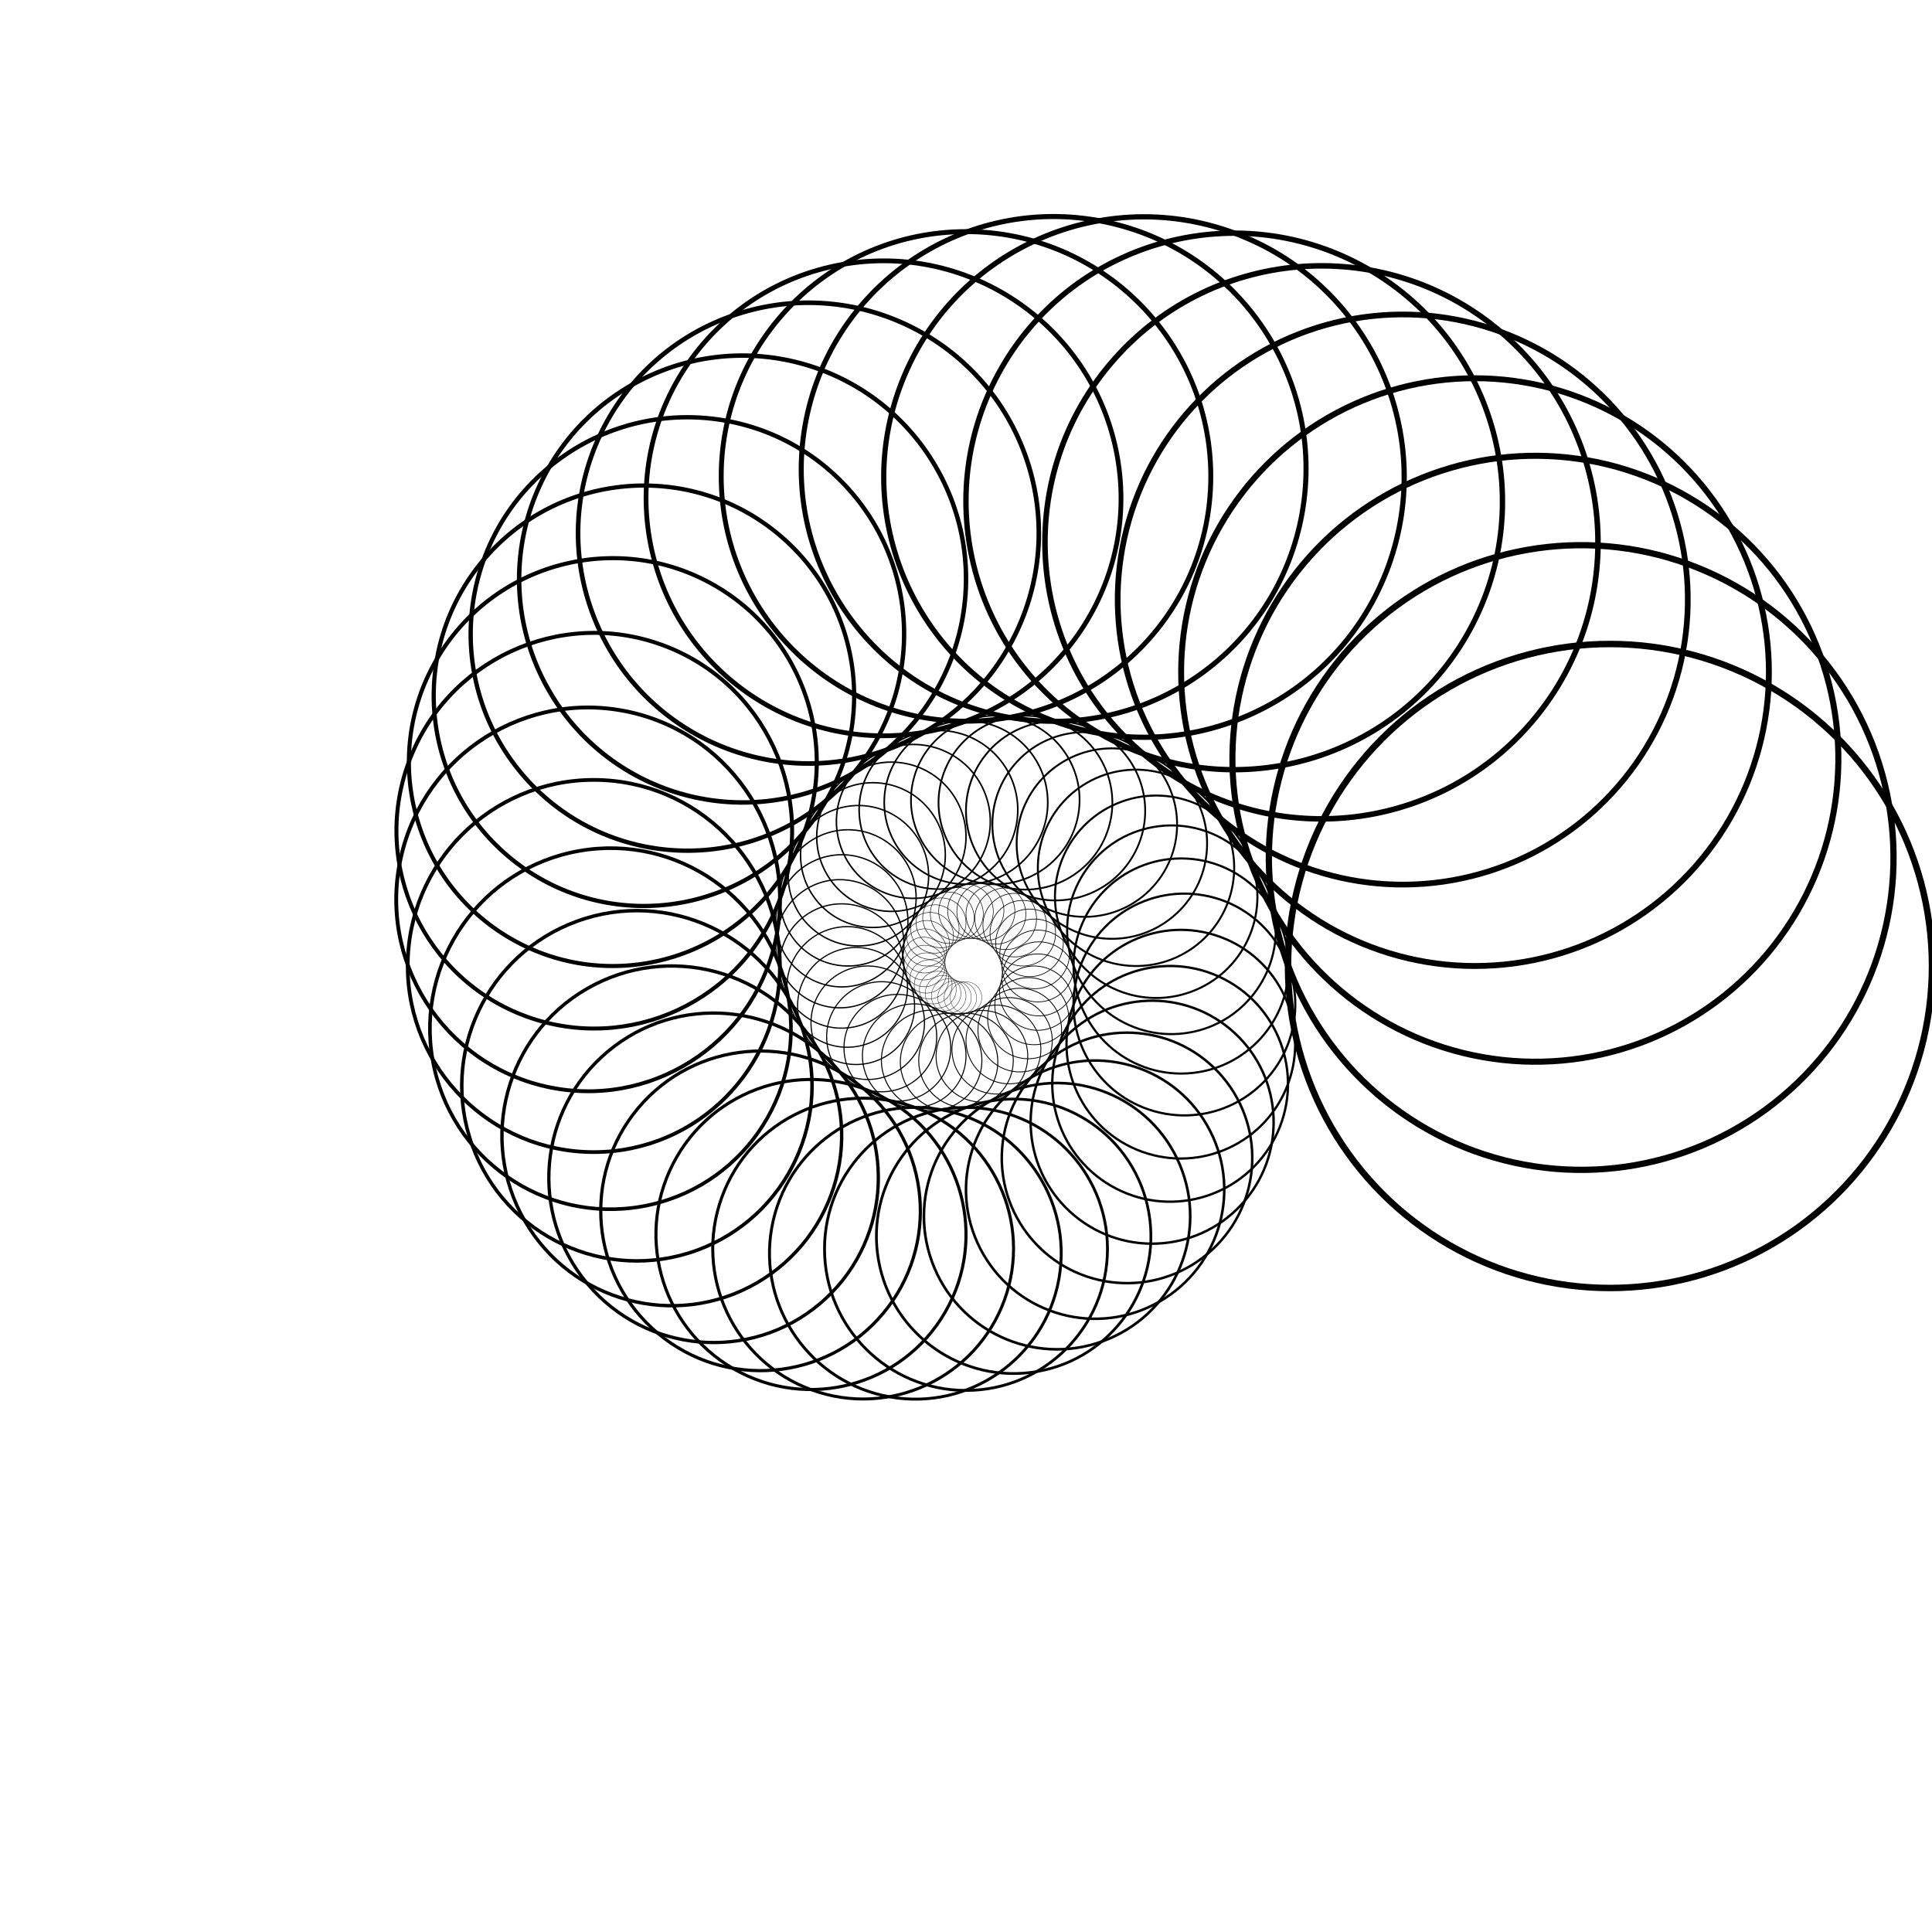 <svg width="300" height="300" viewBox="-150 -150 300 300" fill="none" stroke="black" xmlns="http://www.w3.org/2000/svg" xmlns:xlink="http://www.w3.org/1999/xlink">
<g transform="scale(1 -1)">
  <g>
    <defs>
      <circle cx="100" cy="0" r="50" id="s-61-nt9f" />
    </defs>
    <g>
      <use xlink:href="#s-61-nt9f" />
      <g transform="scale(0.97 0.97) rotate(10)">
        <use xlink:href="#s-61-nt9f" />
        <g transform="scale(0.97 0.97) rotate(10)">
          <use xlink:href="#s-61-nt9f" />
          <g transform="scale(0.97 0.97) rotate(10)">
            <use xlink:href="#s-61-nt9f" />
            <g transform="scale(0.97 0.97) rotate(10)">
              <use xlink:href="#s-61-nt9f" />
              <g transform="scale(0.97 0.97) rotate(10)">
                <use xlink:href="#s-61-nt9f" />
                <g transform="scale(0.97 0.97) rotate(10)">
                  <use xlink:href="#s-61-nt9f" />
                  <g transform="scale(0.97 0.97) rotate(10)">
                    <use xlink:href="#s-61-nt9f" />
                    <g transform="scale(0.97 0.97) rotate(10)">
                      <use xlink:href="#s-61-nt9f" />
                      <g transform="scale(0.97 0.97) rotate(10)">
                        <use xlink:href="#s-61-nt9f" />
                        <g transform="scale(0.97 0.97) rotate(10)">
                          <use xlink:href="#s-61-nt9f" />
                          <g transform="scale(0.97 0.97) rotate(10)">
                            <use xlink:href="#s-61-nt9f" />
                            <g transform="scale(0.97 0.97) rotate(10)">
                              <use xlink:href="#s-61-nt9f" />
                              <g transform="scale(0.97 0.97) rotate(10)">
                                <use xlink:href="#s-61-nt9f" />
                                <g transform="scale(0.97 0.97) rotate(10)">
                                  <use xlink:href="#s-61-nt9f" />
                                  <g transform="scale(0.97 0.97) rotate(10)">
                                    <use xlink:href="#s-61-nt9f" />
                                    <g transform="scale(0.97 0.97) rotate(10)">
                                      <use xlink:href="#s-61-nt9f" />
                                      <g transform="scale(0.97 0.97) rotate(10)">
                                        <use xlink:href="#s-61-nt9f" />
                                        <g transform="scale(0.97 0.97) rotate(10)">
                                          <use xlink:href="#s-61-nt9f" />
                                          <g transform="scale(0.97 0.97) rotate(10)">
                                            <use xlink:href="#s-61-nt9f" />
                                            <g transform="scale(0.97 0.97) rotate(10)">
                                              <use xlink:href="#s-61-nt9f" />
                                              <g transform="scale(0.97 0.97) rotate(10)">
                                                <use xlink:href="#s-61-nt9f" />
                                                <g transform="scale(0.97 0.97) rotate(10)">
                                                  <use xlink:href="#s-61-nt9f" />
                                                  <g transform="scale(0.97 0.97) rotate(10)">
                                                    <use xlink:href="#s-61-nt9f" />
                                                    <g transform="scale(0.97 0.97) rotate(10)">
                                                      <use xlink:href="#s-61-nt9f" />
                                                      <g transform="scale(0.97 0.97) rotate(10)">
                                                        <use xlink:href="#s-61-nt9f" />
                                                        <g transform="scale(0.97 0.97) rotate(10)">
                                                          <use xlink:href="#s-61-nt9f" />
                                                          <g transform="scale(0.97 0.97) rotate(10)">
                                                            <use xlink:href="#s-61-nt9f" />
                                                            <g transform="scale(0.97 0.97) rotate(10)">
                                                              <use xlink:href="#s-61-nt9f" />
                                                              <g transform="scale(0.97 0.97) rotate(10)">
                                                                <use xlink:href="#s-61-nt9f" />
                                                                <g transform="scale(0.97 0.97) rotate(10)">
                                                                  <use xlink:href="#s-61-nt9f" />
                                                                  <g transform="scale(0.97 0.97) rotate(10)">
                                                                    <use xlink:href="#s-61-nt9f" />
                                                                    <g transform="scale(0.97 0.97) rotate(10)">
                                                                      <use xlink:href="#s-61-nt9f" />
                                                                      <g transform="scale(0.97 0.97) rotate(10)">
                                                                        <use xlink:href="#s-61-nt9f" />
                                                                        <g transform="scale(0.97 0.97) rotate(10)">
                                                                          <use xlink:href="#s-61-nt9f" />
                                                                          <g transform="scale(0.97 0.97) rotate(10)">
                                                                            <use xlink:href="#s-61-nt9f" />
                                                                            <g transform="scale(0.97 0.97) rotate(10)">
                                                                              <use xlink:href="#s-61-nt9f" />
                                                                              <g transform="scale(0.97 0.97) rotate(10)">
                                                                                <use xlink:href="#s-61-nt9f" />
                                                                                <g transform="scale(0.97 0.97) rotate(10)">
                                                                                  <use xlink:href="#s-61-nt9f" />
                                                                                  <g transform="scale(0.97 0.97) rotate(10)">
                                                                                    <use xlink:href="#s-61-nt9f" />
                                                                                    <g transform="scale(0.97 0.97) rotate(10)">
                                                                                      <use xlink:href="#s-61-nt9f" />
                                                                                      <g transform="scale(0.97 0.97) rotate(10)">
                                                                                        <use xlink:href="#s-61-nt9f" />
                                                                                        <g transform="scale(0.97 0.97) rotate(10)">
                                                                                          <use xlink:href="#s-61-nt9f" />
                                                                                          <g transform="scale(0.97 0.97) rotate(10)">
                                                                                            <use xlink:href="#s-61-nt9f" />
                                                                                            <g transform="scale(0.97 0.97) rotate(10)">
                                                                                              <use xlink:href="#s-61-nt9f" />
                                                                                              <g transform="scale(0.97 0.97) rotate(10)">
                                                                                                <use xlink:href="#s-61-nt9f" />
                                                                                                <g transform="scale(0.97 0.97) rotate(10)">
                                                                                                  <use xlink:href="#s-61-nt9f" />
                                                                                                  <g transform="scale(0.97 0.97) rotate(10)">
                                                                                                    <use xlink:href="#s-61-nt9f" />
                                                                                                    <g transform="scale(0.97 0.97) rotate(10)">
                                                                                                      <use xlink:href="#s-61-nt9f" />
                                                                                                      <g transform="scale(0.97 0.97) rotate(10)">
                                                                                                        <use xlink:href="#s-61-nt9f" />
                                                                                                        <g transform="scale(0.97 0.97) rotate(10)">
                                                                                                          <use xlink:href="#s-61-nt9f" />
                                                                                                          <g transform="scale(0.97 0.97) rotate(10)">
                                                                                                            <use xlink:href="#s-61-nt9f" />
                                                                                                            <g transform="scale(0.97 0.97) rotate(10)">
                                                                                                              <use xlink:href="#s-61-nt9f" />
                                                                                                              <g transform="scale(0.97 0.97) rotate(10)">
                                                                                                                <use xlink:href="#s-61-nt9f" />
                                                                                                                <g transform="scale(0.97 0.97) rotate(10)">
                                                                                                                  <use xlink:href="#s-61-nt9f" />
                                                                                                                  <g transform="scale(0.97 0.97) rotate(10)">
                                                                                                                    <use xlink:href="#s-61-nt9f" />
                                                                                                                    <g transform="scale(0.97 0.97) rotate(10)">
                                                                                                                      <use xlink:href="#s-61-nt9f" />
                                                                                                                      <g transform="scale(0.97 0.97) rotate(10)">
                                                                                                                        <use xlink:href="#s-61-nt9f" />
                                                                                                                        <g transform="scale(0.97 0.97) rotate(10)">
                                                                                                                          <use xlink:href="#s-61-nt9f" />
                                                                                                                          <g transform="scale(0.97 0.97) rotate(10)">
                                                                                                                            <use xlink:href="#s-61-nt9f" />
                                                                                                                            <g transform="scale(0.97 0.97) rotate(10)">
                                                                                                                              <use xlink:href="#s-61-nt9f" />
                                                                                                                              <g transform="scale(0.97 0.97) rotate(10)">
                                                                                                                                <use xlink:href="#s-61-nt9f" />
                                                                                                                                <g transform="scale(0.97 0.97) rotate(10)">
                                                                                                                                  <use xlink:href="#s-61-nt9f" />
                                                                                                                                  <g transform="scale(0.97 0.97) rotate(10)">
                                                                                                                                    <use xlink:href="#s-61-nt9f" />
                                                                                                                                    <g transform="scale(0.97 0.97) rotate(10)">
                                                                                                                                      <use xlink:href="#s-61-nt9f" />
                                                                                                                                      <g transform="scale(0.97 0.97) rotate(10)">
                                                                                                                                        <use xlink:href="#s-61-nt9f" />
                                                                                                                                        <g transform="scale(0.97 0.97) rotate(10)">
                                                                                                                                          <use xlink:href="#s-61-nt9f" />
                                                                                                                                          <g transform="scale(0.97 0.97) rotate(10)">
                                                                                                                                            <use xlink:href="#s-61-nt9f" />
                                                                                                                                            <g transform="scale(0.97 0.97) rotate(10)">
                                                                                                                                              <use xlink:href="#s-61-nt9f" />
                                                                                                                                              <g transform="scale(0.97 0.97) rotate(10)">
                                                                                                                                                <use xlink:href="#s-61-nt9f" />
                                                                                                                                                <g transform="scale(0.97 0.97) rotate(10)">
                                                                                                                                                  <use xlink:href="#s-61-nt9f" />
                                                                                                                                                  <g transform="scale(0.97 0.97) rotate(10)">
                                                                                                                                                    <use xlink:href="#s-61-nt9f" />
                                                                                                                                                    <g transform="scale(0.97 0.97) rotate(10)">
                                                                                                                                                      <use xlink:href="#s-61-nt9f" />
                                                                                                                                                      <g transform="scale(0.97 0.97) rotate(10)">
                                                                                                                                                        <use xlink:href="#s-61-nt9f" />
                                                                                                                                                        <g transform="scale(0.97 0.97) rotate(10)">
                                                                                                                                                          <use xlink:href="#s-61-nt9f" />
                                                                                                                                                          <g transform="scale(0.97 0.97) rotate(10)">
                                                                                                                                                            <use xlink:href="#s-61-nt9f" />
                                                                                                                                                            <g transform="scale(0.97 0.97) rotate(10)">
                                                                                                                                                              <use xlink:href="#s-61-nt9f" />
                                                                                                                                                              <g transform="scale(0.97 0.97) rotate(10)">
                                                                                                                                                                <use xlink:href="#s-61-nt9f" />
                                                                                                                                                                <g transform="scale(0.97 0.97) rotate(10)">
                                                                                                                                                                  <use xlink:href="#s-61-nt9f" />
                                                                                                                                                                  <g transform="scale(0.97 0.97) rotate(10)">
                                                                                                                                                                    <use xlink:href="#s-61-nt9f" />
                                                                                                                                                                    <g transform="scale(0.97 0.97) rotate(10)">
                                                                                                                                                                      <use xlink:href="#s-61-nt9f" />
                                                                                                                                                                      <g transform="scale(0.97 0.97) rotate(10)">
                                                                                                                                                                        <use xlink:href="#s-61-nt9f" />
                                                                                                                                                                        <g transform="scale(0.97 0.97) rotate(10)">
                                                                                                                                                                          <use xlink:href="#s-61-nt9f" />
                                                                                                                                                                          <g transform="scale(0.97 0.97) rotate(10)">
                                                                                                                                                                            <use xlink:href="#s-61-nt9f" />
                                                                                                                                                                            <g transform="scale(0.97 0.97) rotate(10)">
                                                                                                                                                                              <use xlink:href="#s-61-nt9f" />
                                                                                                                                                                              <g transform="scale(0.97 0.97) rotate(10)">
                                                                                                                                                                                <use xlink:href="#s-61-nt9f" />
                                                                                                                                                                                <g transform="scale(0.97 0.97) rotate(10)">
                                                                                                                                                                                  <use xlink:href="#s-61-nt9f" />
                                                                                                                                                                                  <g transform="scale(0.97 0.97) rotate(10)">
                                                                                                                                                                                    <use xlink:href="#s-61-nt9f" />
                                                                                                                                                                                    <g transform="scale(0.97 0.97) rotate(10)">
                                                                                                                                                                                      <use xlink:href="#s-61-nt9f" />
                                                                                                                                                                                      <g transform="scale(0.97 0.97) rotate(10)">
                                                                                                                                                                                        <use xlink:href="#s-61-nt9f" />
                                                                                                                                                                                        <g transform="scale(0.97 0.97) rotate(10)">
                                                                                                                                                                                          <use xlink:href="#s-61-nt9f" />
                                                                                                                                                                                          <g transform="scale(0.97 0.97) rotate(10)">
                                                                                                                                                                                            <use xlink:href="#s-61-nt9f" />
                                                                                                                                                                                            <g transform="scale(0.97 0.97) rotate(10)">
                                                                                                                                                                                              <use xlink:href="#s-61-nt9f" />
                                                                                                                                                                                              <g transform="scale(0.97 0.97) rotate(10)">
                                                                                                                                                                                                <use xlink:href="#s-61-nt9f" />
                                                                                                                                                                                                <g transform="scale(0.97 0.97) rotate(10)">
                                                                                                                                                                                                  <use xlink:href="#s-61-nt9f" />
                                                                                                                                                                                                  <g transform="scale(0.97 0.97) rotate(10)">
                                                                                                                                                                                                    <use xlink:href="#s-61-nt9f" />
                                                                                                                                                                                                    <g transform="scale(0.97 0.97) rotate(10)">
                                                                                                                                                                                                      <use xlink:href="#s-61-nt9f" />
                                                                                                                                                                                                      <g transform="scale(0.97 0.97) rotate(10)">
                                                                                                                                                                                                        <use xlink:href="#s-61-nt9f" />
                                                                                                                                                                                                        <g transform="scale(0.97 0.97) rotate(10)">
                                                                                                                                                                                                          <use xlink:href="#s-61-nt9f" />
                                                                                                                                                                                                          <use xlink:href="#s-61-nt9f" transform="scale(0.97 0.97) rotate(10)" />
                                                                                                                                                                                                        </g>
                                                                                                                                                                                                      </g>
                                                                                                                                                                                                    </g>
                                                                                                                                                                                                  </g>
                                                                                                                                                                                                </g>
                                                                                                                                                                                              </g>
                                                                                                                                                                                            </g>
                                                                                                                                                                                          </g>
                                                                                                                                                                                        </g>
                                                                                                                                                                                      </g>
                                                                                                                                                                                    </g>
                                                                                                                                                                                  </g>
                                                                                                                                                                                </g>
                                                                                                                                                                              </g>
                                                                                                                                                                            </g>
                                                                                                                                                                          </g>
                                                                                                                                                                        </g>
                                                                                                                                                                      </g>
                                                                                                                                                                    </g>
                                                                                                                                                                  </g>
                                                                                                                                                                </g>
                                                                                                                                                              </g>
                                                                                                                                                            </g>
                                                                                                                                                          </g>
                                                                                                                                                        </g>
                                                                                                                                                      </g>
                                                                                                                                                    </g>
                                                                                                                                                  </g>
                                                                                                                                                </g>
                                                                                                                                              </g>
                                                                                                                                            </g>
                                                                                                                                          </g>
                                                                                                                                        </g>
                                                                                                                                      </g>
                                                                                                                                    </g>
                                                                                                                                  </g>
                                                                                                                                </g>
                                                                                                                              </g>
                                                                                                                            </g>
                                                                                                                          </g>
                                                                                                                        </g>
                                                                                                                      </g>
                                                                                                                    </g>
                                                                                                                  </g>
                                                                                                                </g>
                                                                                                              </g>
                                                                                                            </g>
                                                                                                          </g>
                                                                                                        </g>
                                                                                                      </g>
                                                                                                    </g>
                                                                                                  </g>
                                                                                                </g>
                                                                                              </g>
                                                                                            </g>
                                                                                          </g>
                                                                                        </g>
                                                                                      </g>
                                                                                    </g>
                                                                                  </g>
                                                                                </g>
                                                                              </g>
                                                                            </g>
                                                                          </g>
                                                                        </g>
                                                                      </g>
                                                                    </g>
                                                                  </g>
                                                                </g>
                                                              </g>
                                                            </g>
                                                          </g>
                                                        </g>
                                                      </g>
                                                    </g>
                                                  </g>
                                                </g>
                                              </g>
                                            </g>
                                          </g>
                                        </g>
                                      </g>
                                    </g>
                                  </g>
                                </g>
                              </g>
                            </g>
                          </g>
                        </g>
                      </g>
                    </g>
                  </g>
                </g>
              </g>
            </g>
          </g>
        </g>
      </g>
    </g>
  </g>
</g>
</svg>
